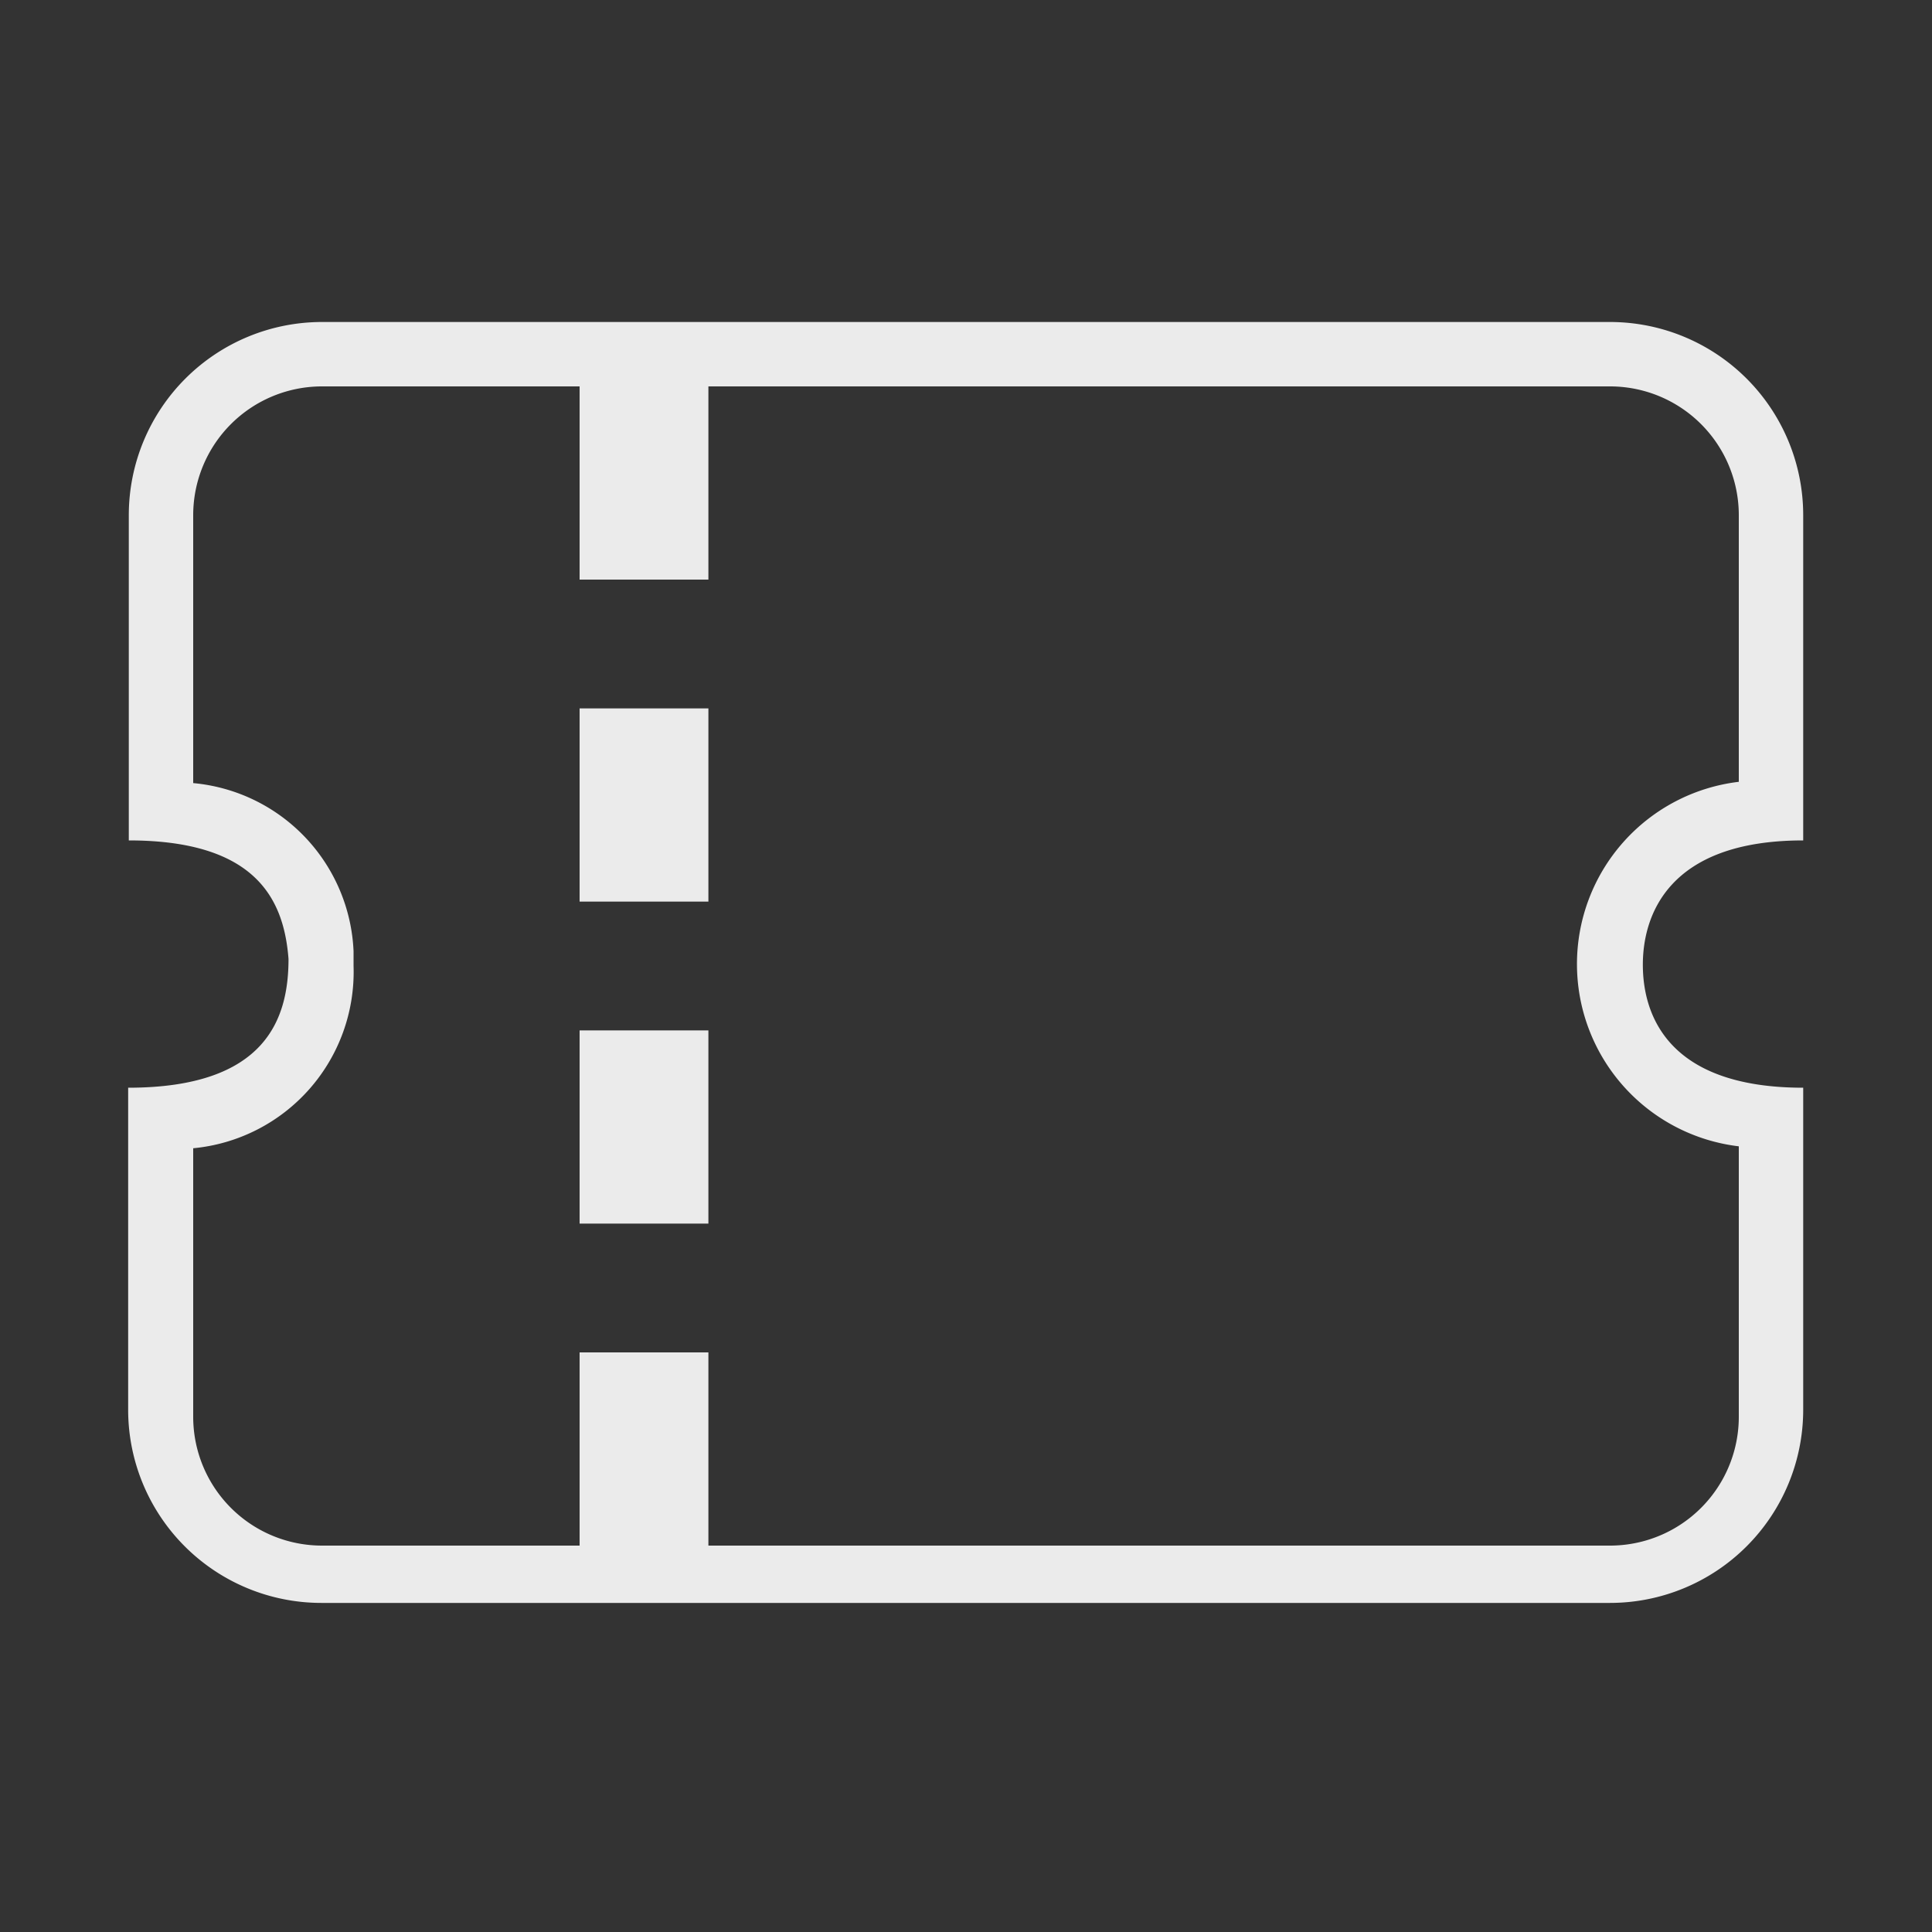 <svg xmlns="http://www.w3.org/2000/svg" viewBox="0 0 30 30"><rect x="0" y="0" width="30" height="30" fill="#333333" stroke="none"/><defs><style>.a{opacity:0.9;}.b{fill:#fff;}</style></defs><title>header_ticket</title><g class="a"><path class="b" d="M25,6a2,2,0,0,1,2,2v4.14a2.85,2.85,0,0,0,0,5.66V22a2,2,0,0,1-2,2H5a2,2,0,0,1-2-2V17.83A2.75,2.75,0,0,0,5.49,15v-.23A2.74,2.74,0,0,0,3,12.16V8A2,2,0,0,1,5,6H25m0-1H5A3,3,0,0,0,2,8v5.05c2,0,2.41.94,2.48,1.84v0c0,.93-.35,2-2.49,2v5a3,3,0,0,0,3,3H25a3,3,0,0,0,3-3v-5c-2.13,0-2.49-1.16-2.49-1.91s.38-1.93,2.49-1.93V8a3,3,0,0,0-3-3Z"/><path class="b" d="M10,7V7m1-1H9V9h2V6Z"/><path class="b" d="M10,12v0m1-1H9v3h2V11Z"/><path class="b" d="M10,17v0m1-1H9v3h2V16Z"/><path class="b" d="M10,22v0m1-1H9v3h2V21Z"/></g></svg>